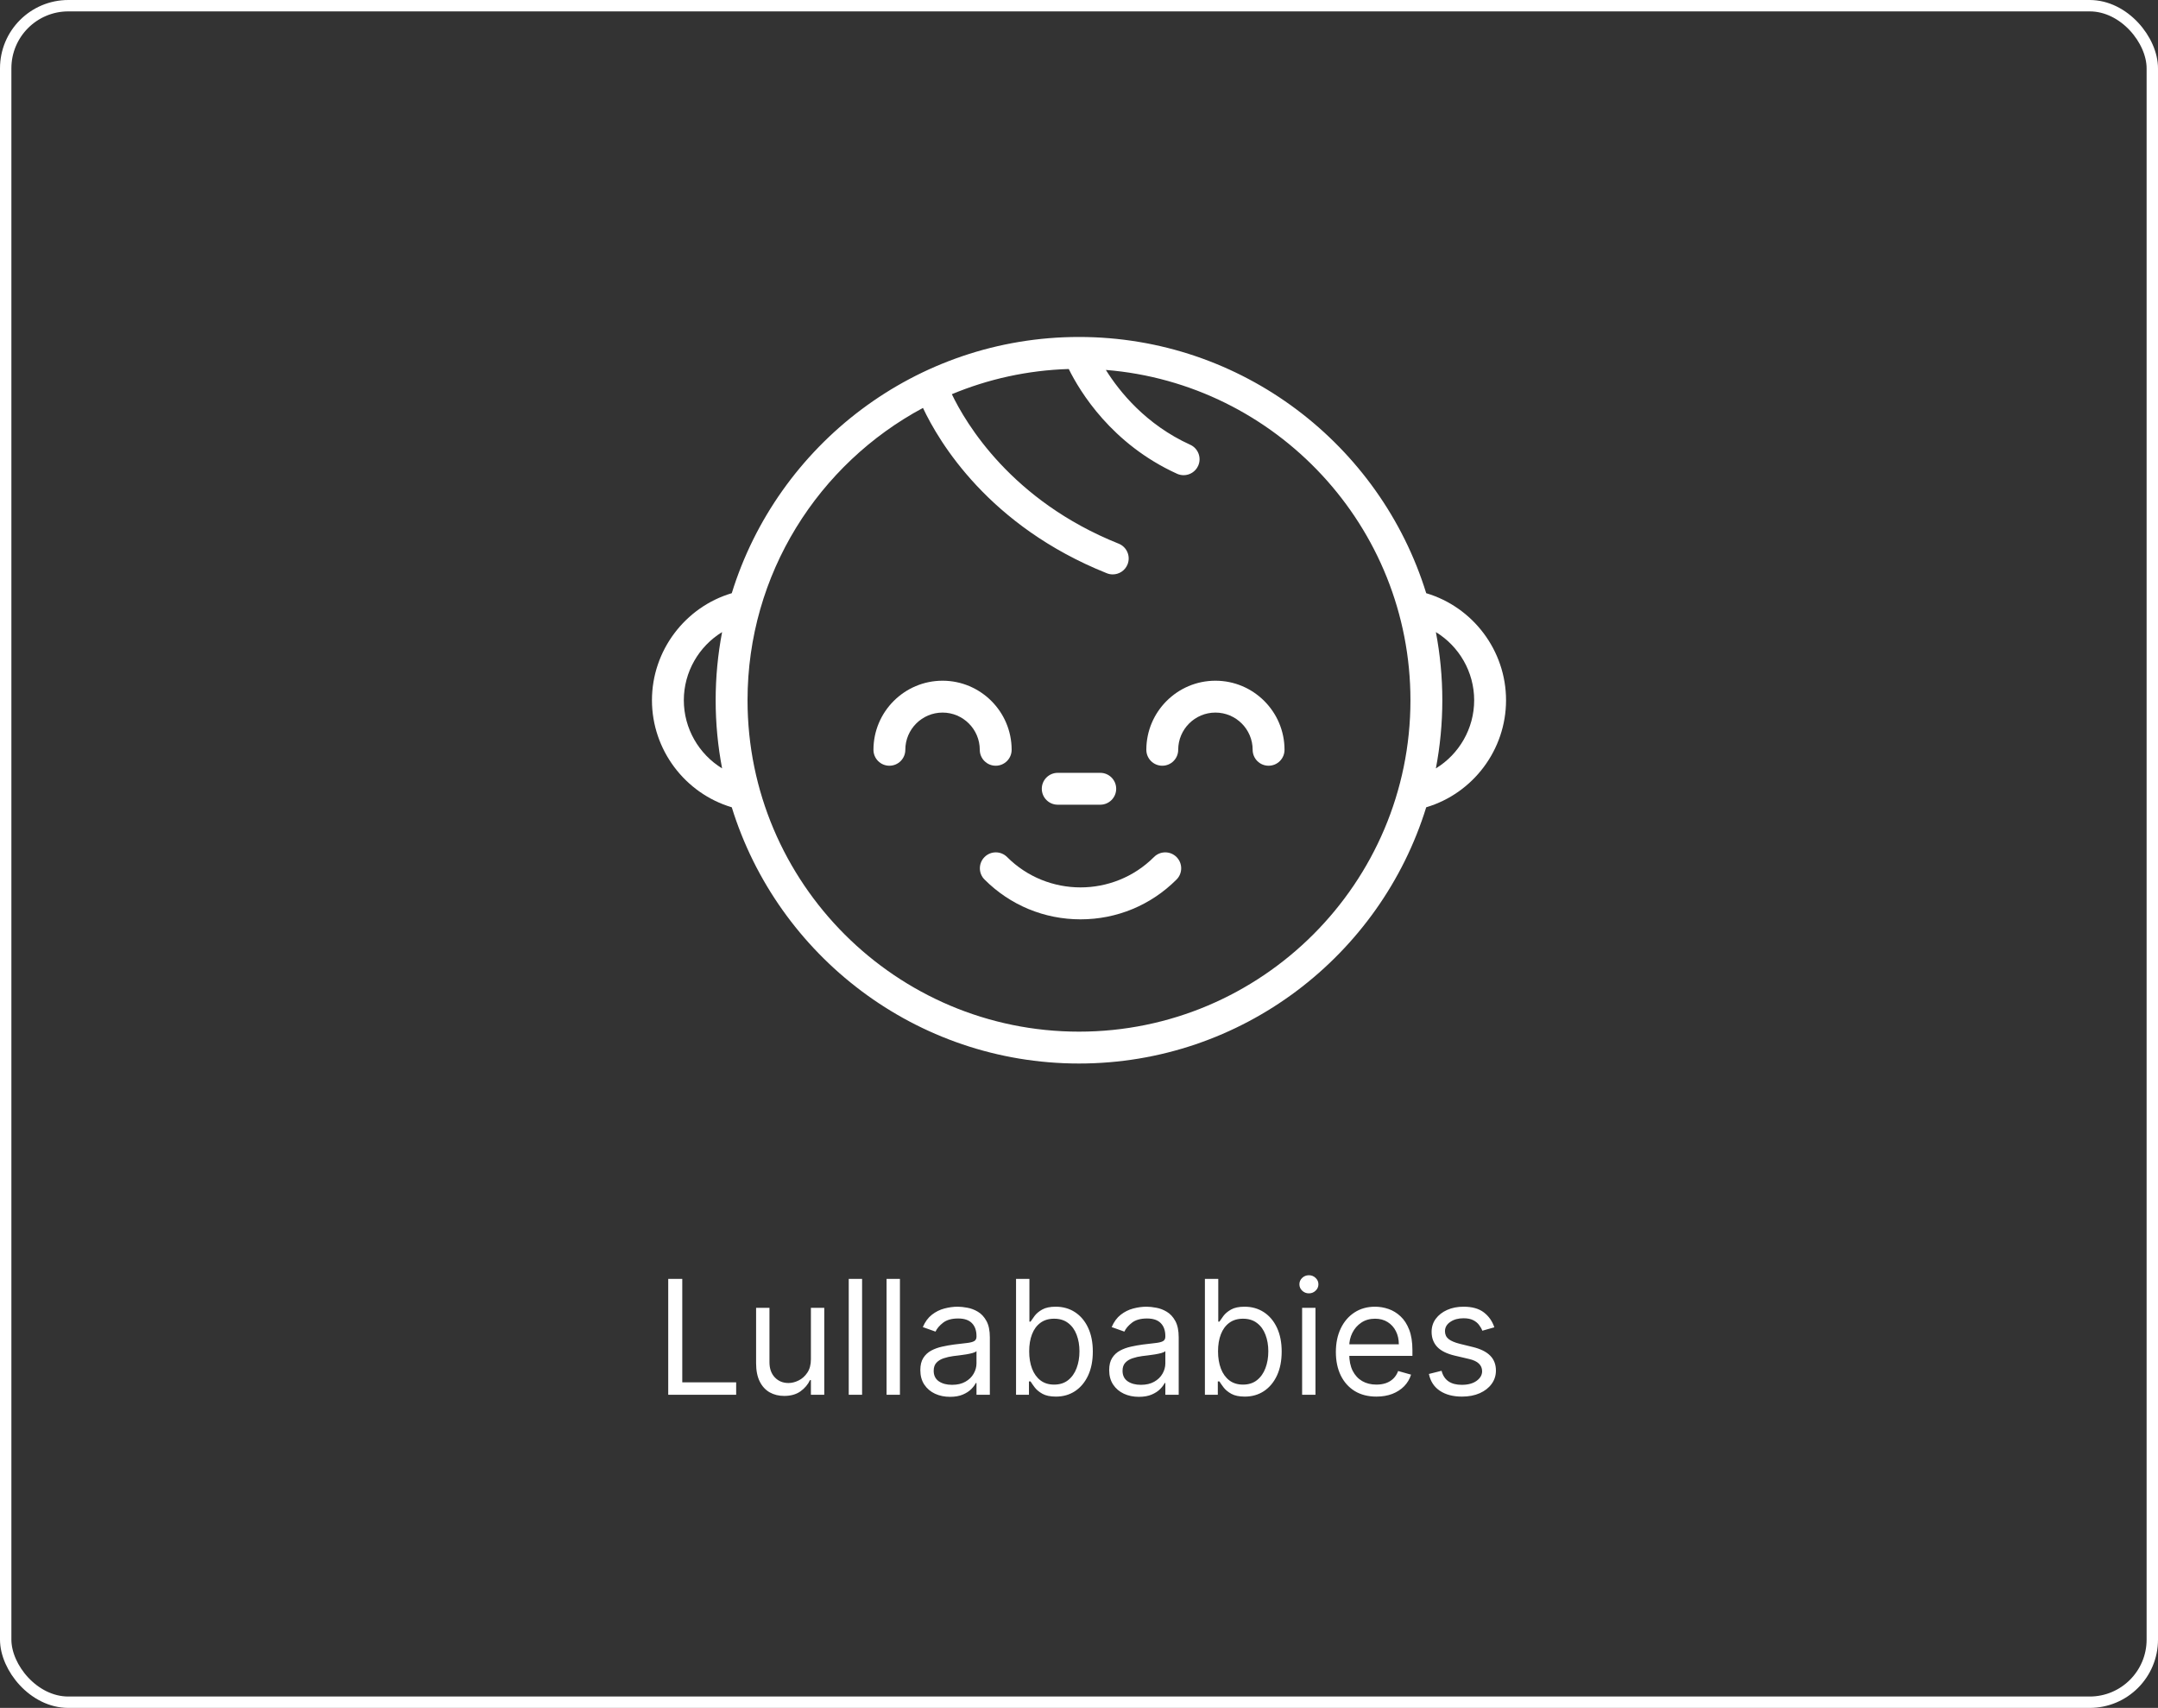 <svg width="379" height="300" viewBox="0 0 379 300" fill="none" xmlns="http://www.w3.org/2000/svg">
<rect x="0" y="0" width="379" height="300" fill="#333333" stroke="none"/>
<rect x="1" y="1" width="377" height="298" rx="11" stroke="white" stroke-width="2"/>
<g clip-path="url(#clip0_91_728)">
<path d="M250.479 104.196C242.434 78.16 218.141 59.19 189.499 59.19C160.856 59.19 136.562 78.16 128.518 104.196C120.301 106.641 114.5 114.292 114.5 123C114.5 131.706 120.301 139.358 128.517 141.803C136.562 167.839 160.856 186.81 189.499 186.81C218.141 186.81 242.435 167.839 250.48 141.804C258.698 139.361 264.5 131.71 264.5 123C264.5 114.289 258.698 106.638 250.479 104.196ZM126.819 134.969C122.751 132.476 120.097 127.979 120.097 122.999C120.097 118.019 122.751 113.523 126.819 111.03C126.08 114.909 125.688 118.909 125.688 123C125.688 127.09 126.08 131.091 126.819 134.969ZM189.499 181.213C157.4 181.213 131.286 155.099 131.286 123C131.286 100.801 143.777 81.468 162.098 71.652C164.881 77.574 173.636 92.393 194.389 100.694C194.729 100.83 195.081 100.895 195.427 100.895C196.537 100.895 197.589 100.229 198.026 99.135C198.6 97.7 197.902 96.071 196.467 95.497C177.611 87.954 169.583 74.287 167.169 69.242C173.526 66.592 180.449 65.038 187.702 64.817C189.642 68.751 195.211 77.986 206.717 83.216C207.093 83.387 207.486 83.468 207.873 83.468C208.937 83.468 209.954 82.858 210.423 81.826C211.062 80.419 210.44 78.76 209.033 78.121C201.281 74.597 196.628 68.835 194.217 64.98C224.117 67.39 247.711 92.49 247.711 123C247.711 155.099 221.598 181.213 189.499 181.213ZM252.177 134.971C252.917 131.092 253.308 127.091 253.308 123C253.308 118.909 252.916 114.907 252.177 111.028C256.247 113.519 258.902 118.016 258.902 123C258.903 127.983 256.248 132.48 252.177 134.971Z" fill="white"/>
<path d="M165.536 119.57C158.845 119.57 153.402 125.014 153.402 131.705C153.402 133.25 154.654 134.503 156.2 134.503C157.746 134.503 158.998 133.25 158.998 131.705C158.998 128.1 161.931 125.167 165.536 125.167C169.14 125.167 172.073 128.1 172.073 131.705C172.073 133.25 173.326 134.503 174.872 134.503C176.417 134.503 177.67 133.25 177.67 131.705C177.671 125.014 172.227 119.57 165.536 119.57Z" fill="white"/>
<path d="M213.461 119.57C206.77 119.57 201.326 125.014 201.326 131.705C201.326 133.25 202.579 134.503 204.125 134.503C205.671 134.503 206.923 133.25 206.923 131.705C206.923 128.1 209.856 125.167 213.461 125.167C217.066 125.167 219.998 128.1 219.998 131.705C219.998 133.25 221.251 134.503 222.797 134.503C224.343 134.503 225.595 133.25 225.595 131.705C225.595 125.014 220.152 119.57 213.461 119.57Z" fill="white"/>
<path d="M206.627 150.54C205.534 149.447 203.762 149.447 202.669 150.54C195.556 157.653 183.982 157.653 176.869 150.54C175.776 149.447 174.004 149.447 172.912 150.54C171.818 151.633 171.818 153.405 172.912 154.497C177.417 159.003 183.405 161.485 189.77 161.485C196.135 161.485 202.121 159.003 206.628 154.497C207.72 153.404 207.72 151.633 206.627 150.54Z" fill="white"/>
<path d="M193.233 135.752H185.764C184.218 135.752 182.966 137.005 182.966 138.551C182.966 140.096 184.219 141.349 185.764 141.349H193.233C194.779 141.349 196.031 140.096 196.031 138.551C196.031 137.005 194.779 135.752 193.233 135.752Z" fill="white"/>
</g>
<path d="M117.358 245V224.636H119.824V242.812H129.29V245H117.358ZM142.415 238.756V229.727H144.762V245H142.415V242.415H142.256C141.898 243.19 141.341 243.85 140.586 244.393C139.83 244.93 138.876 245.199 137.722 245.199C136.768 245.199 135.919 244.99 135.177 244.572C134.434 244.148 133.851 243.512 133.427 242.663C133.002 241.808 132.79 240.731 132.79 239.432V229.727H135.137V239.273C135.137 240.386 135.448 241.275 136.072 241.938C136.701 242.6 137.503 242.932 138.478 242.932C139.061 242.932 139.654 242.783 140.258 242.484C140.867 242.186 141.378 241.729 141.789 241.112C142.206 240.496 142.415 239.71 142.415 238.756ZM151.406 224.636V245H149.06V224.636H151.406ZM158.051 224.636V245H155.704V224.636H158.051ZM166.843 245.358C165.875 245.358 164.997 245.176 164.208 244.811C163.419 244.44 162.793 243.906 162.329 243.21C161.865 242.508 161.633 241.659 161.633 240.665C161.633 239.79 161.805 239.08 162.15 238.537C162.495 237.987 162.955 237.556 163.532 237.244C164.109 236.933 164.745 236.701 165.441 236.548C166.144 236.389 166.85 236.263 167.559 236.17C168.487 236.051 169.24 235.962 169.816 235.902C170.4 235.836 170.824 235.726 171.089 235.574C171.361 235.421 171.497 235.156 171.497 234.778V234.699C171.497 233.718 171.228 232.955 170.691 232.412C170.161 231.868 169.356 231.597 168.275 231.597C167.155 231.597 166.276 231.842 165.64 232.332C165.004 232.823 164.556 233.347 164.298 233.903L162.07 233.108C162.468 232.18 162.999 231.457 163.661 230.94C164.331 230.417 165.06 230.052 165.849 229.847C166.644 229.634 167.427 229.528 168.195 229.528C168.686 229.528 169.249 229.588 169.886 229.707C170.529 229.82 171.149 230.055 171.745 230.413C172.348 230.771 172.849 231.312 173.247 232.034C173.644 232.757 173.843 233.724 173.843 234.938V245H171.497V242.932H171.377C171.218 243.263 170.953 243.618 170.582 243.996C170.211 244.374 169.717 244.695 169.1 244.96C168.484 245.225 167.731 245.358 166.843 245.358ZM167.201 243.25C168.129 243.25 168.911 243.068 169.548 242.703C170.191 242.339 170.675 241.868 170.999 241.291C171.331 240.714 171.497 240.108 171.497 239.472V237.324C171.397 237.443 171.178 237.553 170.84 237.652C170.509 237.745 170.124 237.828 169.687 237.901C169.256 237.967 168.835 238.027 168.424 238.08C168.02 238.126 167.692 238.166 167.44 238.199C166.83 238.278 166.26 238.408 165.73 238.587C165.206 238.759 164.782 239.021 164.457 239.372C164.139 239.717 163.98 240.187 163.98 240.784C163.98 241.599 164.281 242.216 164.884 242.634C165.494 243.045 166.267 243.25 167.201 243.25ZM178.444 245V224.636H180.791V232.153H180.99C181.162 231.888 181.401 231.55 181.706 231.139C182.017 230.722 182.461 230.35 183.038 230.026C183.622 229.694 184.41 229.528 185.405 229.528C186.691 229.528 187.824 229.85 188.805 230.493C189.786 231.136 190.552 232.047 191.102 233.227C191.652 234.407 191.927 235.799 191.927 237.403C191.927 239.021 191.652 240.423 191.102 241.609C190.552 242.789 189.79 243.704 188.815 244.354C187.841 244.997 186.717 245.318 185.444 245.318C184.463 245.318 183.678 245.156 183.088 244.831C182.498 244.5 182.044 244.125 181.726 243.707C181.407 243.283 181.162 242.932 180.99 242.653H180.711V245H178.444ZM180.751 237.364C180.751 238.517 180.92 239.535 181.258 240.416C181.596 241.291 182.09 241.977 182.74 242.474C183.39 242.965 184.185 243.21 185.126 243.21C186.107 243.21 186.926 242.952 187.582 242.435C188.245 241.911 188.742 241.208 189.074 240.327C189.412 239.438 189.581 238.451 189.581 237.364C189.581 236.29 189.415 235.322 189.084 234.46C188.759 233.592 188.265 232.906 187.602 232.402C186.946 231.892 186.121 231.636 185.126 231.636C184.172 231.636 183.37 231.878 182.72 232.362C182.07 232.839 181.58 233.509 181.248 234.371C180.917 235.226 180.751 236.223 180.751 237.364ZM200.011 245.358C199.043 245.358 198.165 245.176 197.376 244.811C196.587 244.44 195.961 243.906 195.497 243.21C195.033 242.508 194.801 241.659 194.801 240.665C194.801 239.79 194.973 239.08 195.318 238.537C195.663 237.987 196.123 237.556 196.7 237.244C197.277 236.933 197.913 236.701 198.609 236.548C199.312 236.389 200.018 236.263 200.727 236.17C201.655 236.051 202.407 235.962 202.984 235.902C203.568 235.836 203.992 235.726 204.257 235.574C204.529 235.421 204.665 235.156 204.665 234.778V234.699C204.665 233.718 204.396 232.955 203.859 232.412C203.329 231.868 202.523 231.597 201.443 231.597C200.323 231.597 199.444 231.842 198.808 232.332C198.172 232.823 197.724 233.347 197.466 233.903L195.238 233.108C195.636 232.18 196.166 231.457 196.829 230.94C197.499 230.417 198.228 230.052 199.017 229.847C199.812 229.634 200.595 229.528 201.363 229.528C201.854 229.528 202.417 229.588 203.054 229.707C203.697 229.82 204.317 230.055 204.913 230.413C205.516 230.771 206.017 231.312 206.415 232.034C206.812 232.757 207.011 233.724 207.011 234.938V245H204.665V242.932H204.545C204.386 243.263 204.121 243.618 203.75 243.996C203.379 244.374 202.885 244.695 202.268 244.96C201.652 245.225 200.899 245.358 200.011 245.358ZM200.369 243.25C201.297 243.25 202.079 243.068 202.716 242.703C203.359 242.339 203.843 241.868 204.167 241.291C204.499 240.714 204.665 240.108 204.665 239.472V237.324C204.565 237.443 204.346 237.553 204.008 237.652C203.677 237.745 203.292 237.828 202.855 237.901C202.424 237.967 202.003 238.027 201.592 238.08C201.188 238.126 200.86 238.166 200.608 238.199C199.998 238.278 199.428 238.408 198.898 238.587C198.374 238.759 197.95 239.021 197.625 239.372C197.307 239.717 197.148 240.187 197.148 240.784C197.148 241.599 197.449 242.216 198.052 242.634C198.662 243.045 199.434 243.25 200.369 243.25ZM211.612 245V224.636H213.959V232.153H214.158C214.33 231.888 214.569 231.55 214.874 231.139C215.185 230.722 215.629 230.35 216.206 230.026C216.789 229.694 217.578 229.528 218.573 229.528C219.859 229.528 220.992 229.85 221.973 230.493C222.954 231.136 223.72 232.047 224.27 233.227C224.82 234.407 225.095 235.799 225.095 237.403C225.095 239.021 224.82 240.423 224.27 241.609C223.72 242.789 222.958 243.704 221.983 244.354C221.009 244.997 219.885 245.318 218.612 245.318C217.631 245.318 216.846 245.156 216.256 244.831C215.666 244.5 215.212 244.125 214.894 243.707C214.575 243.283 214.33 242.932 214.158 242.653H213.879V245H211.612ZM213.919 237.364C213.919 238.517 214.088 239.535 214.426 240.416C214.764 241.291 215.258 241.977 215.908 242.474C216.557 242.965 217.353 243.21 218.294 243.21C219.275 243.21 220.094 242.952 220.75 242.435C221.413 241.911 221.91 241.208 222.242 240.327C222.58 239.438 222.749 238.451 222.749 237.364C222.749 236.29 222.583 235.322 222.252 234.46C221.927 233.592 221.433 232.906 220.77 232.402C220.114 231.892 219.289 231.636 218.294 231.636C217.34 231.636 216.538 231.878 215.888 232.362C215.238 232.839 214.748 233.509 214.416 234.371C214.085 235.226 213.919 236.223 213.919 237.364ZM228.685 245V229.727H231.031V245H228.685ZM229.878 227.182C229.421 227.182 229.026 227.026 228.695 226.714C228.37 226.403 228.208 226.028 228.208 225.591C228.208 225.153 228.37 224.779 228.695 224.467C229.026 224.156 229.421 224 229.878 224C230.335 224 230.727 224.156 231.051 224.467C231.383 224.779 231.548 225.153 231.548 225.591C231.548 226.028 231.383 226.403 231.051 226.714C230.727 227.026 230.335 227.182 229.878 227.182ZM241.733 245.318C240.261 245.318 238.992 244.993 237.925 244.344C236.864 243.688 236.045 242.773 235.469 241.599C234.898 240.42 234.613 239.047 234.613 237.483C234.613 235.919 234.898 234.54 235.469 233.347C236.045 232.147 236.847 231.212 237.875 230.543C238.909 229.866 240.115 229.528 241.494 229.528C242.29 229.528 243.075 229.661 243.851 229.926C244.626 230.191 245.332 230.622 245.969 231.219C246.605 231.809 247.112 232.591 247.49 233.565C247.868 234.54 248.057 235.74 248.057 237.165V238.159H236.284V236.131H245.67C245.67 235.269 245.498 234.5 245.153 233.824C244.815 233.148 244.331 232.614 243.702 232.223C243.078 231.832 242.343 231.636 241.494 231.636C240.559 231.636 239.751 231.868 239.068 232.332C238.392 232.79 237.872 233.386 237.507 234.122C237.142 234.858 236.96 235.647 236.96 236.489V237.841C236.96 238.994 237.159 239.972 237.557 240.774C237.961 241.57 238.521 242.176 239.237 242.594C239.953 243.005 240.785 243.21 241.733 243.21C242.349 243.21 242.906 243.124 243.403 242.952C243.907 242.773 244.341 242.508 244.706 242.156C245.07 241.798 245.352 241.354 245.551 240.824L247.818 241.46C247.579 242.229 247.178 242.905 246.615 243.489C246.051 244.065 245.355 244.516 244.527 244.841C243.698 245.159 242.767 245.318 241.733 245.318ZM262.444 233.148L260.336 233.744C260.204 233.393 260.008 233.052 259.75 232.72C259.498 232.382 259.153 232.104 258.716 231.885C258.278 231.666 257.718 231.557 257.035 231.557C256.101 231.557 255.322 231.772 254.699 232.203C254.082 232.627 253.774 233.168 253.774 233.824C253.774 234.407 253.986 234.868 254.41 235.206C254.835 235.544 255.497 235.826 256.399 236.051L258.666 236.608C260.032 236.939 261.049 237.446 261.719 238.129C262.388 238.805 262.723 239.677 262.723 240.744C262.723 241.619 262.471 242.402 261.967 243.091C261.47 243.78 260.774 244.324 259.879 244.722C258.984 245.119 257.943 245.318 256.757 245.318C255.199 245.318 253.91 244.98 252.889 244.304C251.868 243.628 251.222 242.64 250.95 241.341L253.177 240.784C253.39 241.606 253.791 242.223 254.381 242.634C254.977 243.045 255.756 243.25 256.717 243.25C257.811 243.25 258.679 243.018 259.322 242.554C259.972 242.083 260.297 241.52 260.297 240.864C260.297 240.333 260.111 239.889 259.74 239.531C259.369 239.167 258.799 238.895 258.03 238.716L255.484 238.119C254.086 237.788 253.058 237.274 252.402 236.578C251.752 235.875 251.427 234.997 251.427 233.943C251.427 233.081 251.669 232.319 252.153 231.656C252.644 230.993 253.31 230.473 254.152 230.095C255 229.717 255.961 229.528 257.035 229.528C258.547 229.528 259.733 229.86 260.595 230.523C261.463 231.186 262.08 232.061 262.444 233.148Z" fill="white"/>
<defs>
<clipPath id="clip0_91_728">
<rect width="150" height="150" fill="white" transform="translate(114.5 48)"/>
</clipPath>
</defs>
</svg>
